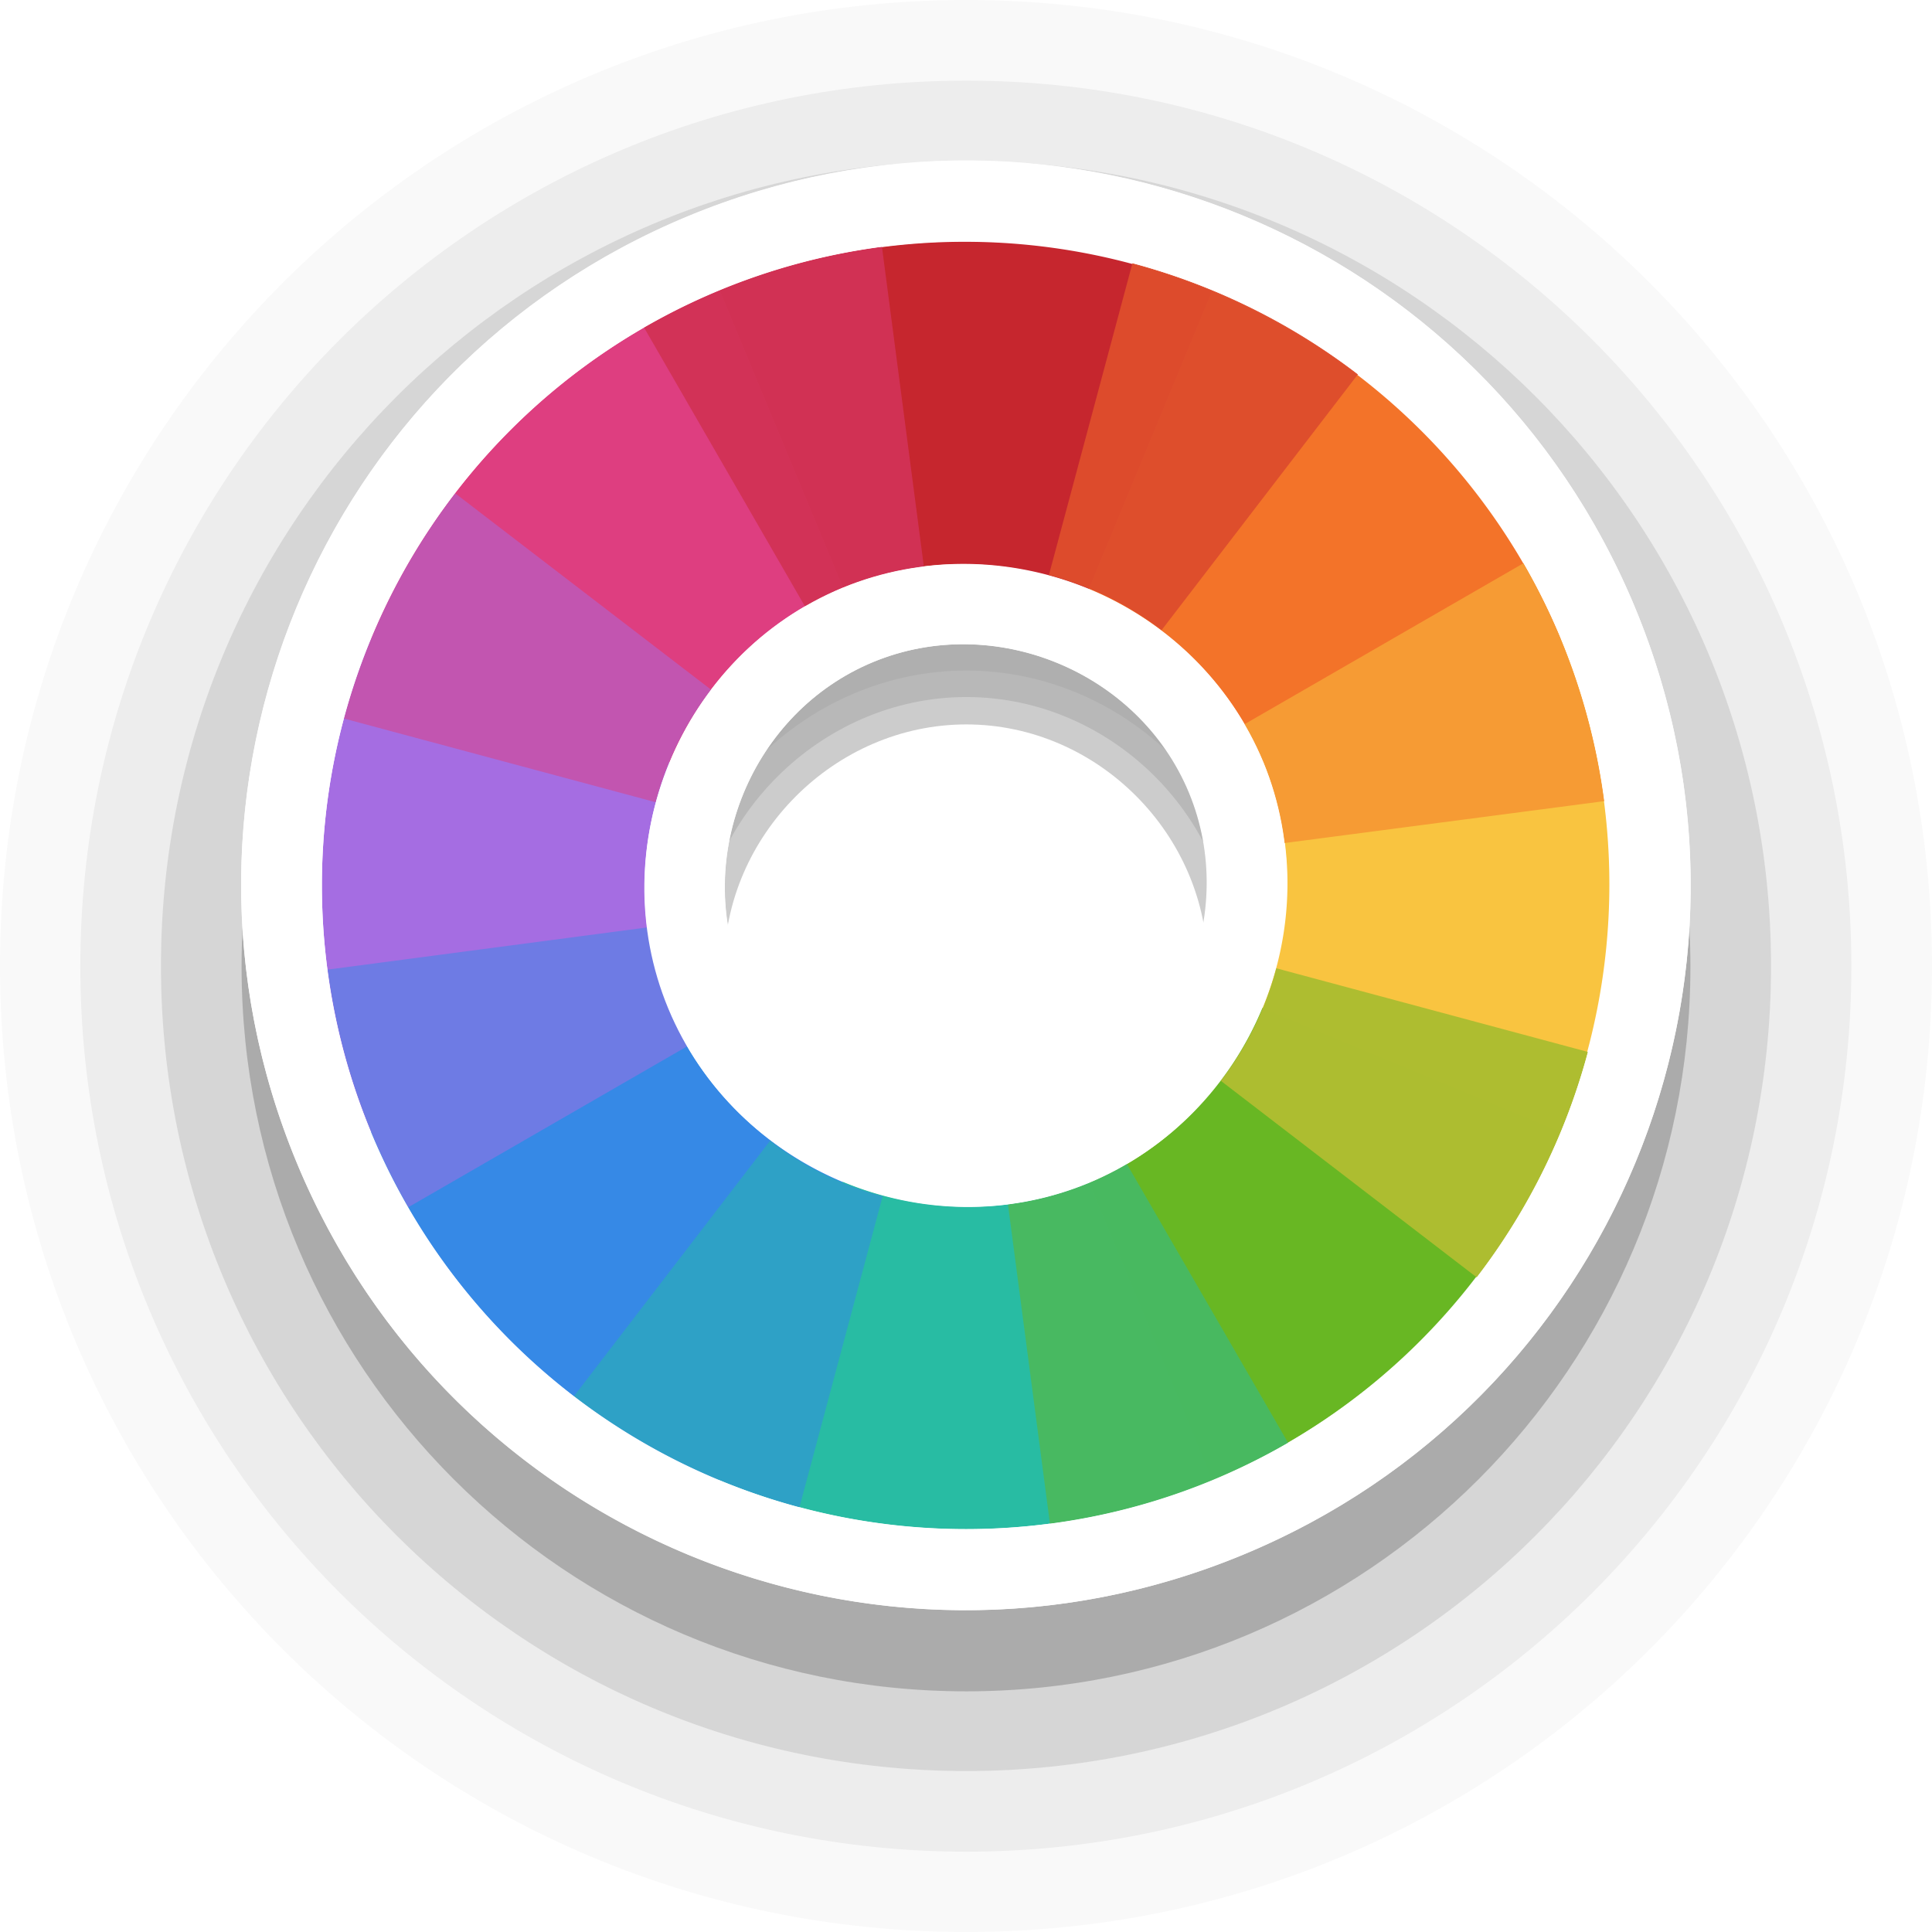 <?xml version="1.0" encoding="UTF-8" standalone="no"?>
<!-- Created with Inkscape (http://www.inkscape.org/) -->

<svg
   width="24"
   height="24"
   viewBox="0 0 6.35 6.35"
   version="1.1"
   id="svg1"
   xmlns="http://www.w3.org/2000/svg"
   xmlns:svg="http://www.w3.org/2000/svg">
  <defs
     id="defs1">
    <filter
       style="color-interpolation-filters:sRGB"
       id="filter2"
       x="-0.31"
       y="-0.233"
       width="1.619"
       height="1.466">
      <feGaussianBlur
         stdDeviation="0.106"
         id="feGaussianBlur2" />
    </filter>
    <filter
       style="color-interpolation-filters:sRGB"
       id="filter3"
       x="-0.171"
       y="-0.186"
       width="1.342"
       height="1.373">
      <feGaussianBlur
         stdDeviation="0.106"
         id="feGaussianBlur3" />
    </filter>
    <filter
       style="color-interpolation-filters:sRGB"
       id="filter4"
       x="-0.222"
       y="-0.214"
       width="1.443"
       height="1.429">
      <feGaussianBlur
         stdDeviation="0.106"
         id="feGaussianBlur4" />
    </filter>
    <filter
       style="color-interpolation-filters:sRGB"
       id="filter5"
       x="-0.186"
       y="-0.171"
       width="1.373"
       height="1.342">
      <feGaussianBlur
         stdDeviation="0.106"
         id="feGaussianBlur5" />
    </filter>
    <filter
       style="color-interpolation-filters:sRGB"
       id="filter6"
       x="-0.233"
       y="-0.31"
       width="1.466"
       height="1.619">
      <feGaussianBlur
         stdDeviation="0.106"
         id="feGaussianBlur6" />
    </filter>
    <filter
       style="color-interpolation-filters:sRGB"
       id="filter7"
       x="-0.186"
       y="-0.171"
       width="1.373"
       height="1.342">
      <feGaussianBlur
         stdDeviation="0.106"
         id="feGaussianBlur7" />
    </filter>
    <filter
       style="color-interpolation-filters:sRGB"
       id="filter8"
       x="-0.214"
       y="-0.222"
       width="1.429"
       height="1.443">
      <feGaussianBlur
         stdDeviation="0.106"
         id="feGaussianBlur8" />
    </filter>
    <filter
       style="color-interpolation-filters:sRGB"
       id="filter9"
       x="-0.171"
       y="-0.186"
       width="1.342"
       height="1.373">
      <feGaussianBlur
         stdDeviation="0.106"
         id="feGaussianBlur9" />
    </filter>
    <filter
       style="color-interpolation-filters:sRGB"
       id="filter10"
       x="-0.31"
       y="-0.233"
       width="1.619"
       height="1.466">
      <feGaussianBlur
         stdDeviation="0.106"
         id="feGaussianBlur10" />
    </filter>
    <filter
       style="color-interpolation-filters:sRGB"
       id="filter11"
       x="-0.171"
       y="-0.186"
       width="1.341"
       height="1.372">
      <feGaussianBlur
         stdDeviation="0.106"
         id="feGaussianBlur11" />
    </filter>
    <filter
       style="color-interpolation-filters:sRGB"
       id="filter12"
       x="-0.222"
       y="-0.214"
       width="1.443"
       height="1.429">
      <feGaussianBlur
         stdDeviation="0.106"
         id="feGaussianBlur12" />
    </filter>
    <filter
       style="color-interpolation-filters:sRGB"
       id="filter13"
       x="-0.186"
       y="-0.171"
       width="1.373"
       height="1.341">
      <feGaussianBlur
         stdDeviation="0.106"
         id="feGaussianBlur13" />
    </filter>
    <filter
       style="color-interpolation-filters:sRGB"
       id="filter14"
       x="-0.233"
       y="-0.31"
       width="1.466"
       height="1.619">
      <feGaussianBlur
         stdDeviation="0.106"
         id="feGaussianBlur14" />
    </filter>
    <filter
       style="color-interpolation-filters:sRGB"
       id="filter15"
       x="-0.186"
       y="-0.171"
       width="1.373"
       height="1.341">
      <feGaussianBlur
         stdDeviation="0.106"
         id="feGaussianBlur15" />
    </filter>
    <filter
       style="color-interpolation-filters:sRGB"
       id="filter16"
       x="-0.215"
       y="-0.222"
       width="1.429"
       height="1.444">
      <feGaussianBlur
         stdDeviation="0.106"
         id="feGaussianBlur16" />
    </filter>
    <filter
       style="color-interpolation-filters:sRGB"
       id="filter17"
       x="-0.171"
       y="-0.186"
       width="1.341"
       height="1.372">
      <feGaussianBlur
         stdDeviation="0.106"
         id="feGaussianBlur17" />
    </filter>
  </defs>
  <path
     id="circle2-5-2-6"
     style="font-variation-settings:normal;opacity:0.2;vector-effect:none;fill:#000000;fill-opacity:1;stroke:none;stroke-width:1.058;stroke-linecap:round;stroke-linejoin:round;stroke-miterlimit:4;stroke-dasharray:none;stroke-dashoffset:0;stroke-opacity:1;-inkscape-stroke:none;paint-order:stroke markers fill;stop-color:#000000;stop-opacity:1"
     d="m 3.176,0.794 c -1.317,0 -2.382,1.065 -2.382,2.383 0,1.317 1.065,2.382 2.382,2.382 1.317,0 2.38,-1.065 2.38,-2.382 0,-1.317 -1.063,-2.383 -2.38,-2.383 z m 0,1.587 c 0.432,0 0.793,0.363 0.793,0.796 0,0.433 -0.362,0.795 -0.793,0.795 -0.432,0 -0.796,-0.364 -0.796,-0.795 0,-0.432 0.364,-0.796 0.796,-0.796 z" />
  <path
     id="circle2-5-2-6-9"
     style="font-variation-settings:normal;opacity:0.1;vector-effect:none;fill:#000000;fill-opacity:1;stroke:none;stroke-width:1.058;stroke-linecap:round;stroke-linejoin:round;stroke-miterlimit:4;stroke-dasharray:none;stroke-dashoffset:0;stroke-opacity:1;-inkscape-stroke:none;paint-order:stroke markers fill;stop-color:#000000;stop-opacity:1"
     d="m 3.176,0.529 c -1.464,0 -2.647,1.183 -2.647,2.646 0,1.463 1.183,2.646 2.647,2.646 1.464,0 2.645,-1.183 2.645,-2.646 0,-1.463 -1.181,-2.646 -2.645,-2.646 z m 0,1.762 c 0.48,0 0.881,0.403 0.881,0.884 0,0.481 -0.402,0.883 -0.881,0.883 -0.48,0 -0.884,-0.404 -0.884,-0.883 0,-0.479 0.405,-0.884 0.884,-0.884 z" />
  <path
     id="circle2-5-2-6-9-1"
     style="font-variation-settings:normal;opacity:0.05;vector-effect:none;fill:#000000;fill-opacity:1;stroke:none;stroke-width:1.058;stroke-linecap:round;stroke-linejoin:round;stroke-miterlimit:4;stroke-dasharray:none;stroke-dashoffset:0;stroke-opacity:1;-inkscape-stroke:none;paint-order:stroke markers fill;stop-color:#000000;stop-opacity:1"
     d="m 3.176,0.265 c -1.61,0 -2.912,1.301 -2.912,2.911 0,1.609 1.302,2.91 2.912,2.91 1.61,0 2.909,-1.301 2.909,-2.91 0,-1.609 -1.299,-2.911 -2.909,-2.911 z m 0,1.939 c 0.527,0 0.97,0.443 0.97,0.972 0,0.529 -0.442,0.972 -0.97,0.972 -0.527,0 -0.973,-0.444 -0.973,-0.972 0,-0.527 0.445,-0.972 0.973,-0.972 z" />
  <path
     id="circle2-5-2-6-9-1-3"
     style="font-variation-settings:normal;opacity:0.025;vector-effect:none;fill:#000000;fill-opacity:1;stroke:none;stroke-width:1.058;stroke-linecap:round;stroke-linejoin:round;stroke-miterlimit:4;stroke-dasharray:none;stroke-dashoffset:0;stroke-opacity:1;-inkscape-stroke:none;paint-order:stroke markers fill;stop-color:#000000;stop-opacity:1"
     d="M 3.176,0 C 1.42,0 0,1.42 0,3.175 0,4.931 1.42,6.35 3.176,6.35 4.933,6.35 6.35,4.931 6.35,3.175 6.35,1.42 4.933,0 3.176,0 Z m 0,2.115 c 0.575,0 1.058,0.483 1.058,1.061 0,0.577 -0.482,1.06 -1.058,1.06 -0.575,0 -1.061,-0.485 -1.061,-1.06 0,-0.575 0.486,-1.061 1.061,-1.061 z" />
  <g
     style="display:inline"
     id="g3532-1"
     transform="matrix(0.297,0,-0.189,0.334,50.985,-0.556)" />
  <g
     style="display:inline;fill:#fce94f;stroke:none"
     id="g3557-05"
     transform="matrix(0.297,0,-0.189,0.334,50.985,-0.556)" />
  <g
     id="layer10"
     style="display:inline"
     transform="matrix(0.302,0,0,0.302,-134.368,134.489)" />
  <g
     id="layer13"
     style="display:inline"
     transform="matrix(0.302,0,0,0.302,-134.368,134.489)" />
  <g
     id="layer14"
     transform="matrix(0.302,0,0,0.302,-134.368,134.489)" />
  <g
     id="layer15"
     style="display:inline"
     transform="matrix(0.302,0,0,0.302,-134.368,134.489)" />
  <g
     id="g71291"
     style="display:inline"
     transform="matrix(0.302,0,0,0.302,-134.368,134.489)" />
  <g
     id="g4953"
     style="display:inline"
     transform="matrix(0.302,0,0,0.302,-134.368,134.489)" />
  <g
     id="layer12"
     style="display:inline"
     transform="matrix(0.302,0,0,0.302,-134.368,134.489)" />
  <g
     style="display:inline;fill:#3a4351;fill-opacity:1"
     id="g3532-1-2"
     transform="matrix(0.297,0,-0.189,0.334,50.985,-0.556)" />
  <g
     style="display:inline;fill:#3a4351;fill-opacity:1;stroke:none"
     id="g3557-05-9"
     transform="matrix(0.297,0,-0.189,0.334,50.985,-0.556)" />
  <g
     id="layer10-2"
     style="display:inline;fill:#3a4351;fill-opacity:1"
     transform="matrix(0.302,0,0,0.302,-134.368,134.489)" />
  <g
     id="layer13-5"
     style="display:inline;fill:#3a4351;fill-opacity:1"
     transform="matrix(0.302,0,0,0.302,-134.368,134.489)" />
  <g
     style="fill:#3a4351;fill-opacity:1"
     id="layer14-4"
     transform="matrix(0.302,0,0,0.302,-134.368,134.489)" />
  <g
     id="layer15-3"
     style="display:inline;fill:#3a4351;fill-opacity:1"
     transform="matrix(0.302,0,0,0.302,-134.368,134.489)" />
  <g
     id="g71291-8"
     style="display:inline;fill:#3a4351;fill-opacity:1"
     transform="matrix(0.302,0,0,0.302,-134.368,134.489)" />
  <g
     id="g4953-4"
     style="display:inline;fill:#3a4351;fill-opacity:1"
     transform="matrix(0.302,0,0,0.302,-134.368,134.489)" />
  <g
     id="layer12-6"
     style="display:inline;fill:#3a4351;fill-opacity:1"
     transform="matrix(0.302,0,0,0.302,-134.368,134.489)" />
  <g
     id="layer10-9"
     style="display:inline"
     transform="matrix(0.265,0,0,0.265,-77.903,153.505)" />
  <g
     id="layer13-6"
     style="display:inline"
     transform="matrix(0.265,0,0,0.265,-77.903,153.505)" />
  <g
     id="layer14-1"
     transform="matrix(0.265,0,0,0.265,-77.903,153.505)" />
  <g
     id="layer15-0"
     style="display:inline"
     transform="matrix(0.265,0,0,0.265,-77.903,153.505)" />
  <g
     id="g71291-3"
     style="display:inline"
     transform="matrix(0.265,0,0,0.265,-77.903,153.505)" />
  <g
     id="g4953-7"
     style="display:inline"
     transform="matrix(0.265,0,0,0.265,-77.903,153.505)" />
  <g
     id="layer12-65"
     style="display:inline"
     transform="matrix(0.265,0,0,0.265,-77.903,153.505)" />
  <g
     id="g18"
     transform="rotate(157.5,3.175,2.91)">
    <path
       id="circle2-5-2"
       style="fill:#ffffff;fill-opacity:1;stroke:none;stroke-width:1.27;paint-order:stroke markers fill"
       d="m 3.176,0.529 c -1.317,0 -2.382,1.065 -2.382,2.382 0,1.317 1.065,2.381 2.382,2.381 1.317,0 2.38,-1.065 2.38,-2.381 0,-1.316 -1.063,-2.382 -2.38,-2.382 z m 0,1.586 c 0.432,0 0.793,0.363 0.793,0.795 0,0.433 -0.362,0.795 -0.793,0.795 -0.432,0 -0.796,-0.364 -0.796,-0.795 0,-0.431 0.364,-0.795 0.796,-0.795 z" />
    <path
       id="path2-3-9"
       style="fill:#f37329;fill-opacity:1;stroke:none;stroke-width:1.27;paint-order:stroke markers fill;filter:url(#filter7)"
       d="m 1.681,4.405 0.748,-0.749 c -0.192,-0.192 -0.312,-0.457 -0.312,-0.746 h -1.058 a 2.117,2.117 0 0 0 0.622,1.495 z" />
    <path
       id="path7-5-1"
       style="fill:#c6262e;fill-opacity:1;stroke:none;stroke-width:1.27;paint-order:stroke markers fill;filter:url(#filter9)"
       d="m 2.429,3.656 c -9e-5,-8.8e-5 -4.3e-4,8.8e-5 -5.2e-4,0 l -0.748,0.749 a 2.117,2.117 0 0 0 1.494,0.622 2.117,2.117 0 0 0 5.1e-4,0 l -5.1e-4,-1.058 C 2.886,3.968 2.622,3.848 2.429,3.656 Z" />
    <path
       id="path6-6-2"
       style="fill:#de3e80;fill-opacity:1;stroke:none;stroke-width:1.27;paint-order:stroke markers fill;filter:url(#filter11)"
       d="m 3.921,3.656 c -0.192,0.193 -0.456,0.313 -0.746,0.313 h -5.1e-4 l 5.1e-4,1.058 a 2.117,2.117 0 0 0 1.497,-0.62 z" />
    <path
       id="path19-2-7"
       style="fill:#a56de2;fill-opacity:1;stroke:none;stroke-width:1.27;paint-order:stroke markers fill;filter:url(#filter13)"
       d="m 3.921,3.656 0.751,0.751 a 2.117,2.117 0 0 0 0.62,-1.497 h -1.06 c 0,0.29 -0.119,0.554 -0.311,0.746 z" />
    <path
       id="path3-9-0"
       style="fill:#f9c440;fill-opacity:1;stroke:none;stroke-width:1.27;paint-order:stroke markers fill;filter:url(#filter5)"
       d="m 2.429,2.164 -0.748,-0.749 a 2.117,2.117 0 0 0 -0.622,1.495 h 1.058 c 0,-0.289 0.12,-0.554 0.312,-0.746 z" />
    <path
       id="path18-1-9"
       style="fill:#68b723;fill-opacity:1;stroke:none;stroke-width:1.27;paint-order:stroke markers fill;filter:url(#filter3)"
       d="m 3.175,0.794 a 2.117,2.117 0 0 0 -1.494,0.622 l 0.748,0.749 c 0.192,-0.192 0.457,-0.312 0.746,-0.313 z" />
    <path
       id="path4-2-3"
       style="fill:#3689e6;fill-opacity:1;stroke:none;stroke-width:1.27;paint-order:stroke markers fill;filter:url(#filter15)"
       d="m 4.672,1.414 -0.75,0.75 c 0.191,0.192 0.311,0.456 0.311,0.746 h 1.06 a 2.117,2.117 0 0 0 -0.62,-1.496 z" />
    <path
       id="path17-7-6"
       style="fill:#28bca3;fill-opacity:1;stroke:none;stroke-width:1.27;paint-order:stroke markers fill;filter:url(#filter17)"
       d="m 3.175,0.794 5.2e-4,1.058 h 5.1e-4 c 0.29,0 0.554,0.12 0.746,0.313 l 0.75,-0.75 a 2.117,2.117 0 0 0 -1.497,-0.621 2.117,2.117 0 0 0 -5.2e-4,0 z" />
    <path
       id="path1"
       style="font-variation-settings:normal;opacity:1;vector-effect:none;fill:#f69b34;fill-opacity:1;stroke:none;stroke-width:1.058;stroke-linecap:round;stroke-linejoin:round;stroke-miterlimit:4;stroke-dasharray:none;stroke-dashoffset:0;stroke-opacity:1;-inkscape-stroke:none;filter:url(#filter6)"
       d="m 1.131,2.363 a 2.117,2.117 0 0 0 -0.054,0.824 l 1.05,-0.138 a 1.058,1.058 0 0 1 -0.01,-0.138 1.058,1.058 0 0 1 0.038,-0.273 z" />
    <path
       id="path1-9"
       style="font-variation-settings:normal;vector-effect:none;fill:#aebd31;fill-opacity:0.996;stroke:none;stroke-width:1.058;stroke-linecap:round;stroke-linejoin:round;stroke-miterlimit:4;stroke-dasharray:none;stroke-dashoffset:0;stroke-opacity:1;-inkscape-stroke:none;filter:url(#filter4)"
       d="M 2.117,1.077 A 2.117,2.117 0 0 0 1.496,1.622 L 2.337,2.268 A 1.058,1.058 0 0 1 2.647,1.996 Z" />
    <path
       id="path1-9-1"
       style="font-variation-settings:normal;vector-effect:none;fill:#49b961;fill-opacity:0.996;stroke:none;stroke-width:1.058;stroke-linecap:round;stroke-linejoin:round;stroke-miterlimit:4;stroke-dasharray:none;stroke-dashoffset:0;stroke-opacity:1;-inkscape-stroke:none;filter:url(#filter2)"
       d="m 3.23,0.794 a 2.117,2.117 0 0 0 -0.332,0.018 L 3.037,1.862 a 1.058,1.058 0 0 1 0.138,-0.01 1.058,1.058 0 0 1 0.274,0.036 L 3.723,0.866 A 2.117,2.117 0 0 0 3.23,0.794 Z" />
    <path
       id="path1-9-1-1"
       style="font-variation-settings:normal;vector-effect:none;fill:#2fa1c6;fill-opacity:0.996;stroke:none;stroke-width:1.058;stroke-linecap:round;stroke-linejoin:round;stroke-miterlimit:4;stroke-dasharray:none;stroke-dashoffset:0;stroke-opacity:1;-inkscape-stroke:none;filter:url(#filter16)"
       d="M 4.463,1.231 3.819,2.071 A 1.058,1.058 0 0 1 4.091,2.381 L 5.008,1.852 A 2.117,2.117 0 0 0 4.463,1.231 Z" />
    <path
       id="path1-9-1-1-8"
       style="font-variation-settings:normal;vector-effect:none;fill:#6e7be4;fill-opacity:1;stroke:none;stroke-width:1.058;stroke-linecap:round;stroke-linejoin:round;stroke-miterlimit:4;stroke-dasharray:none;stroke-dashoffset:0;stroke-opacity:1;-inkscape-stroke:none;filter:url(#filter14)"
       d="M 5.274,2.634 4.224,2.772 a 1.058,1.058 0 0 1 0.009,0.138 1.058,1.058 0 0 1 -0.038,0.273 l 1.024,0.274 a 2.117,2.117 0 0 0 0.054,-0.824 z" />
    <path
       id="path1-9-1-1-8-3"
       style="font-variation-settings:normal;vector-effect:none;fill:#c255b0;fill-opacity:1;stroke:none;stroke-width:1.058;stroke-linecap:round;stroke-linejoin:round;stroke-miterlimit:4;stroke-dasharray:none;stroke-dashoffset:0;stroke-opacity:1;-inkscape-stroke:none;filter:url(#filter12)"
       d="M 4.013,3.553 A 1.058,1.058 0 0 1 3.703,3.825 L 4.233,4.743 A 2.117,2.117 0 0 0 4.854,4.199 Z" />
    <path
       id="path1-9-1-1-8-3-6"
       style="font-variation-settings:normal;vector-effect:none;fill:#d23256;fill-opacity:0.969;stroke:none;stroke-width:1.058;stroke-linecap:round;stroke-linejoin:round;stroke-miterlimit:4;stroke-dasharray:none;stroke-dashoffset:0;stroke-opacity:1;-inkscape-stroke:none;filter:url(#filter10)"
       d="M 2.902,3.931 2.627,4.955 a 2.117,2.117 0 0 0 0.824,0.054 L 3.313,3.959 a 1.058,1.058 0 0 1 -0.138,0.01 1.058,1.058 0 0 1 -0.273,-0.038 z" />
    <path
       id="path1-9-1-1-8-3-6-6"
       style="font-variation-settings:normal;vector-effect:none;fill:#dd4d2c;fill-opacity:0.957;stroke:none;stroke-width:1.058;stroke-linecap:round;stroke-linejoin:round;stroke-miterlimit:4;stroke-dasharray:none;stroke-dashoffset:0;stroke-opacity:1;-inkscape-stroke:none;filter:url(#filter8)"
       d="M 2.26,3.439 1.342,3.969 A 2.117,2.117 0 0 0 1.887,4.59 L 2.533,3.748 A 1.058,1.058 0 0 1 2.26,3.439 Z" />
    <path
       id="path18-2"
       style="fill:#ffffff;fill-opacity:1;stroke:none;stroke-width:1.27;paint-order:stroke markers fill"
       d="m 3.177,1.852 c -0.575,0 -1.06,0.485 -1.06,1.059 0,0.574 0.485,1.058 1.06,1.058 0.575,0 1.057,-0.482 1.057,-1.058 0,-0.576 -0.482,-1.059 -1.057,-1.059 z m -5.167e-4,0.265 c 0.431,0 0.793,0.362 0.793,0.794 0,0.432 -0.362,0.794 -0.793,0.794 -0.431,0 -0.795,-0.363 -0.795,-0.794 0,-0.431 0.364,-0.794 0.795,-0.794 z" />
    <path
       id="circle2-5-2-3"
       style="fill:#ffffff;fill-opacity:1;stroke:none;stroke-width:1.27;paint-order:stroke markers fill"
       d="m 3.176,0.529 c -1.317,0 -2.382,1.065 -2.382,2.381 0,1.317 1.065,2.381 2.382,2.381 1.317,0 2.38,-1.065 2.38,-2.381 0,-1.316 -1.063,-2.381 -2.38,-2.381 z m -0.001,0.265 A 2.117,2.117 0 0 1 5.292,2.91 2.117,2.117 0 0 1 3.175,5.027 2.117,2.117 0 0 1 1.058,2.91 2.117,2.117 0 0 1 3.175,0.794 Z" />
  </g>
</svg>
